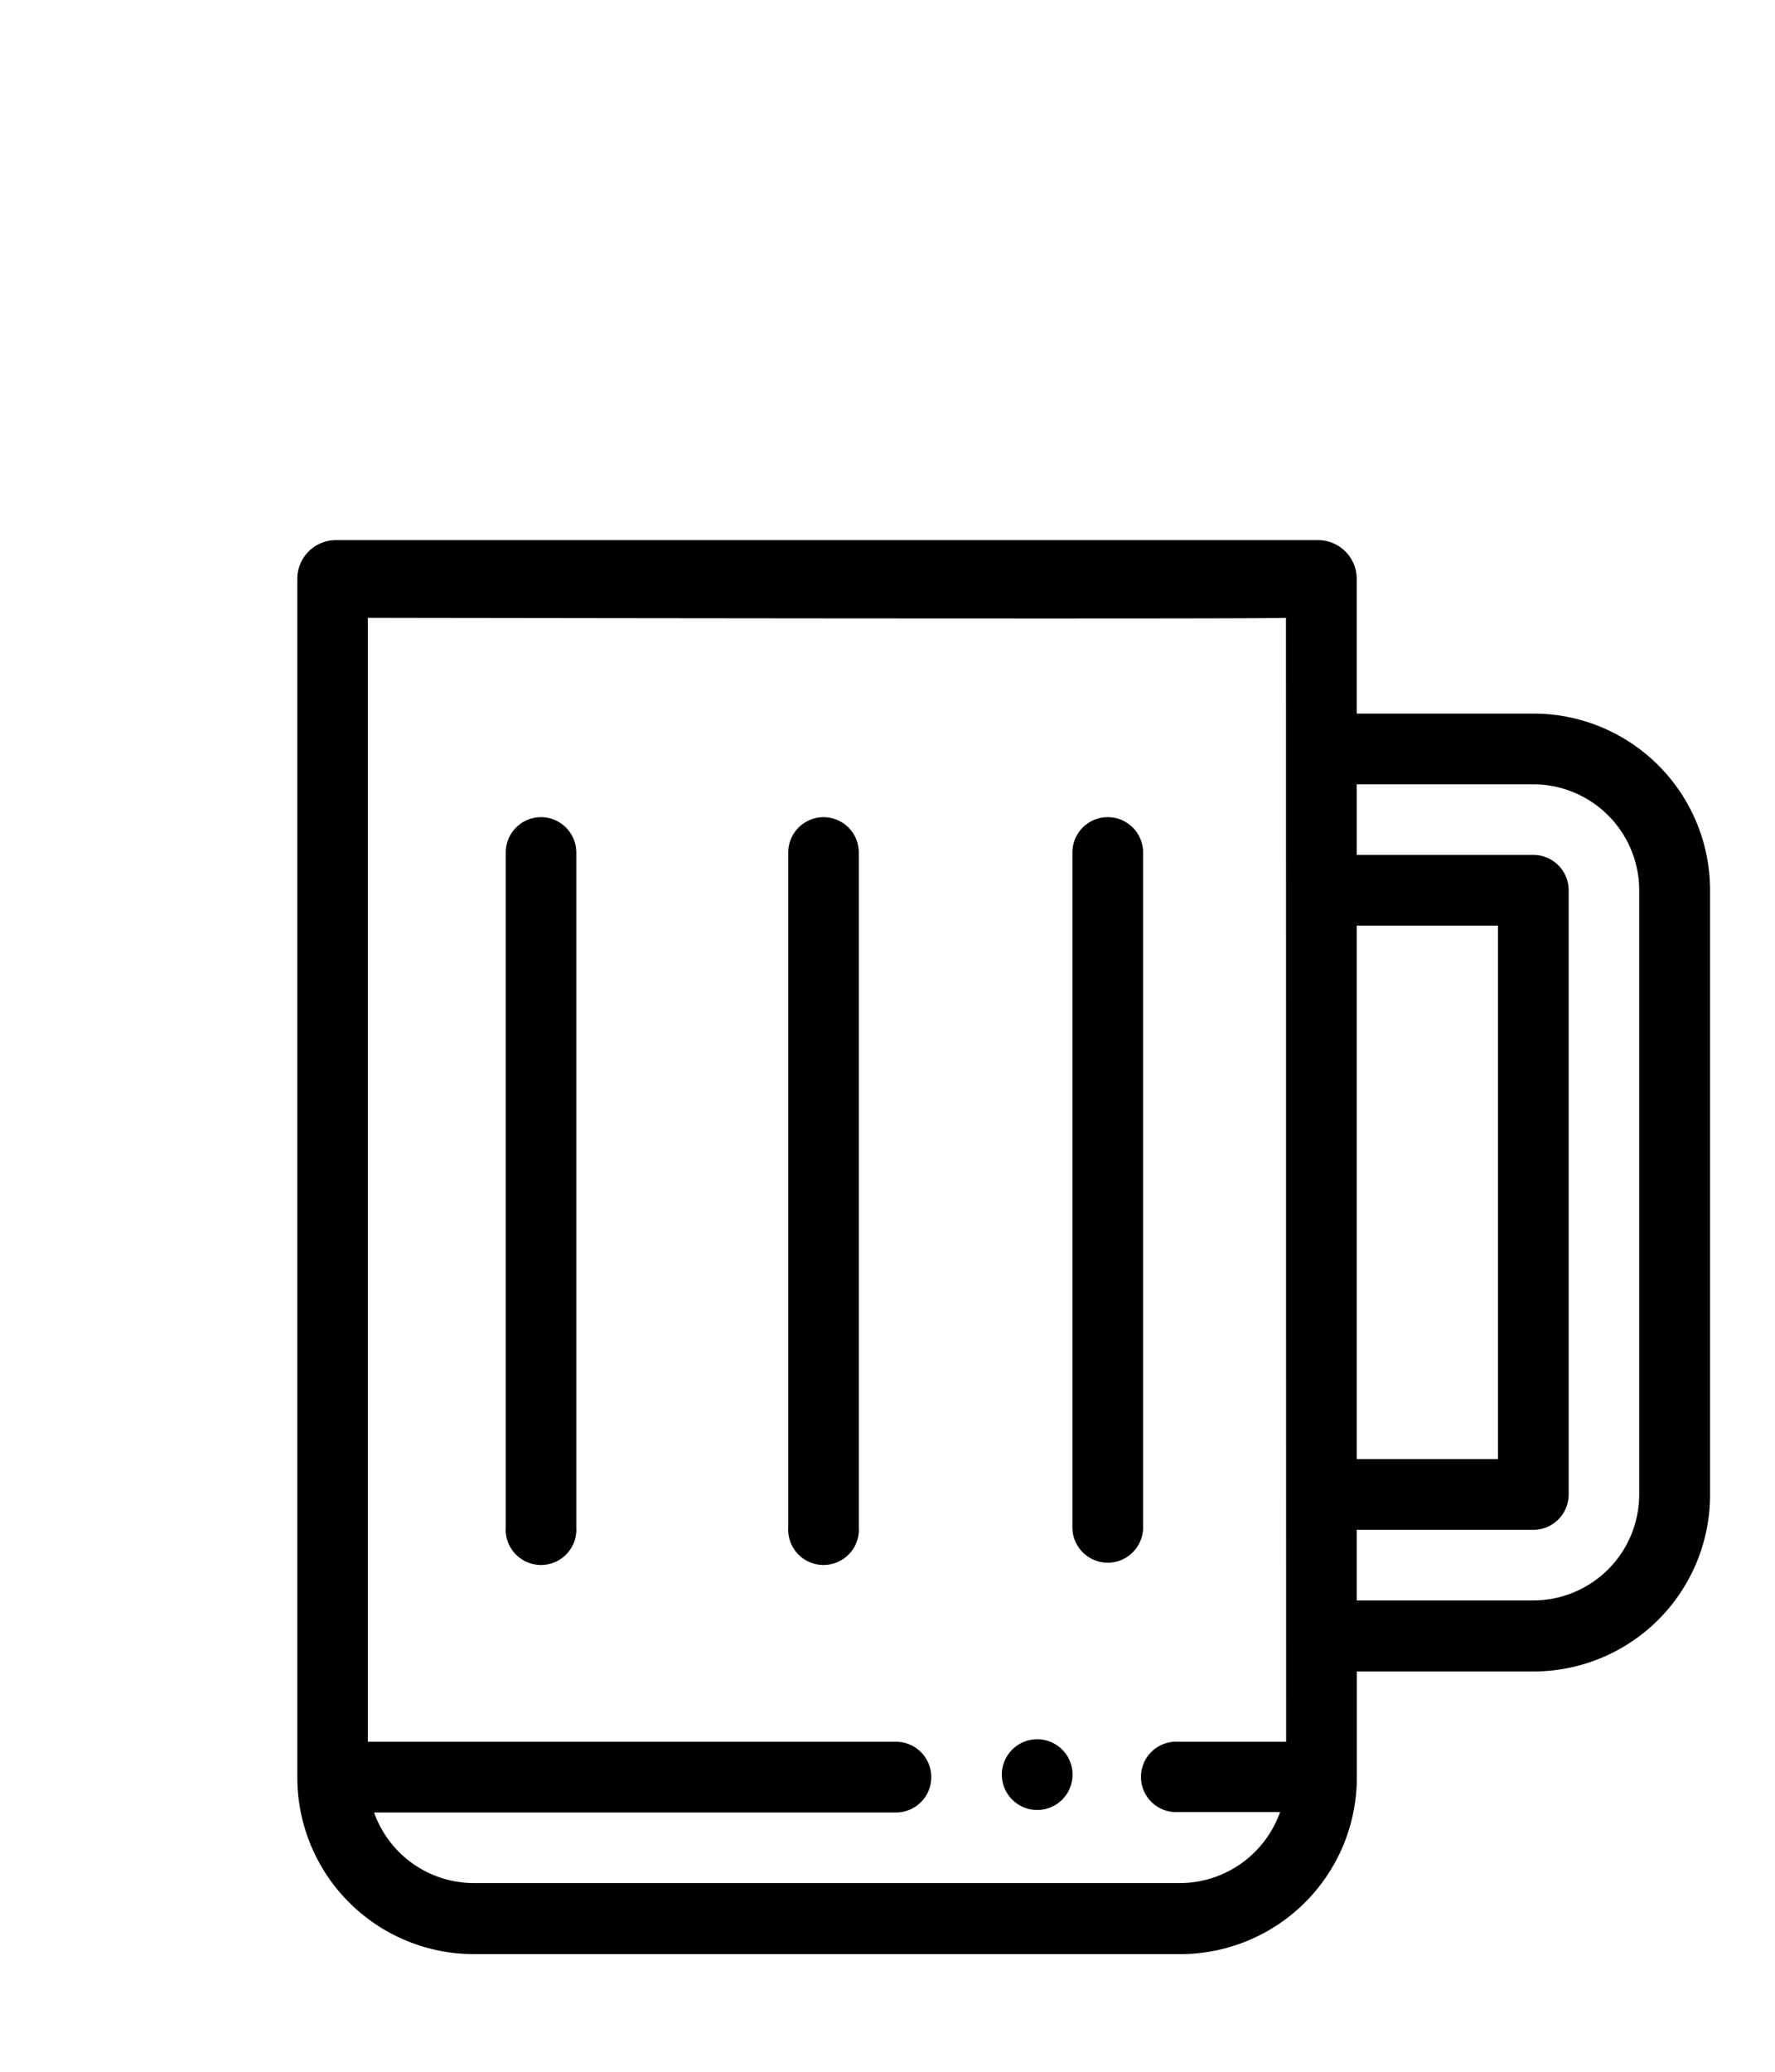 <svg xmlns="http://www.w3.org/2000/svg" width="12" height="14" viewBox="0 0 12 14">
  <g id="Grupo_1152" data-name="Grupo 1152" transform="translate(2.01 3.65)">
    <g id="Grupo_18" data-name="Grupo 18" transform="translate(0 0)">
      <g id="Grupo_17" data-name="Grupo 17">
        <path id="Trazado_993" data-name="Trazado 993" d="M84.856,113.062H83.662v-.911a.261.261,0,0,0-.261-.261h-6.64a.261.261,0,0,0-.261.261v8.1a1.194,1.194,0,0,0,1.194,1.194h4.775a1.194,1.194,0,0,0,1.194-1.194v-.716h1.194a1.194,1.194,0,0,0,1.194-1.194v-4.083A1.194,1.194,0,0,0,84.856,113.062Zm-1.671,6.948h-.728a.238.238,0,1,0,0,.475h.687a.72.72,0,0,1-.675.48H77.694a.717.717,0,0,1-.675-.477h3.528a.239.239,0,1,0,0-.478H76.977v-7.595s6.16.01,6.207,0Zm.477-5.515h.955V118.1h-.955Zm1.91,3.844a.717.717,0,0,1-.716.716H83.662v-.477h1.194a.239.239,0,0,0,.239-.239v-4.083a.239.239,0,0,0-.239-.239H83.662v-.477h1.194a.717.717,0,0,1,.716.716Z" transform="translate(-76.5 -111.89)"/>
      </g>
    </g>
    <g id="Grupo_10" data-name="Grupo 10" transform="translate(4.763 8.103)">
      <g id="Grupo_9" data-name="Grupo 9" transform="translate(0 0)">
        <path id="Trazado_989" data-name="Trazado 989" d="M276.239,451.29a.239.239,0,1,0,.239.239A.239.239,0,0,0,276.239,451.29Z" transform="translate(-276 -451.29)"/>
      </g>
    </g>
    <g id="Grupo_12" data-name="Grupo 12" transform="translate(1.409 1.872)">
      <g id="Grupo_11" data-name="Grupo 11" transform="translate(0 0)">
        <path id="Trazado_990" data-name="Trazado 990" d="M135.739,190.29a.239.239,0,0,0-.239.239v4.56a.239.239,0,1,0,.477,0v-4.56A.239.239,0,0,0,135.739,190.29Z" transform="translate(-135.5 -190.29)"/>
      </g>
    </g>
    <g id="Grupo_14" data-name="Grupo 14" transform="translate(3.319 1.872)">
      <g id="Grupo_13" data-name="Grupo 13" transform="translate(0 0)">
        <path id="Trazado_991" data-name="Trazado 991" d="M215.739,190.29a.239.239,0,0,0-.239.239v4.56a.239.239,0,1,0,.477,0v-4.56A.239.239,0,0,0,215.739,190.29Z" transform="translate(-215.5 -190.29)"/>
      </g>
    </g>
    <g id="Grupo_16" data-name="Grupo 16" transform="translate(5.24 1.872)">
      <g id="Grupo_15" data-name="Grupo 15" transform="translate(0 0)">
        <path id="Trazado_992" data-name="Trazado 992" d="M296.239,190.29a.239.239,0,0,0-.239.239v4.56a.239.239,0,1,0,.478,0v-4.56A.239.239,0,0,0,296.239,190.29Z" transform="translate(-296 -190.29)"/>
      </g>
    </g>
    <rect id="Rectángulo_1952" data-name="Rectángulo 1952" width="12" height="14" transform="translate(-2.01 -3.65)" fill="none"/>
  </g>
</svg>
